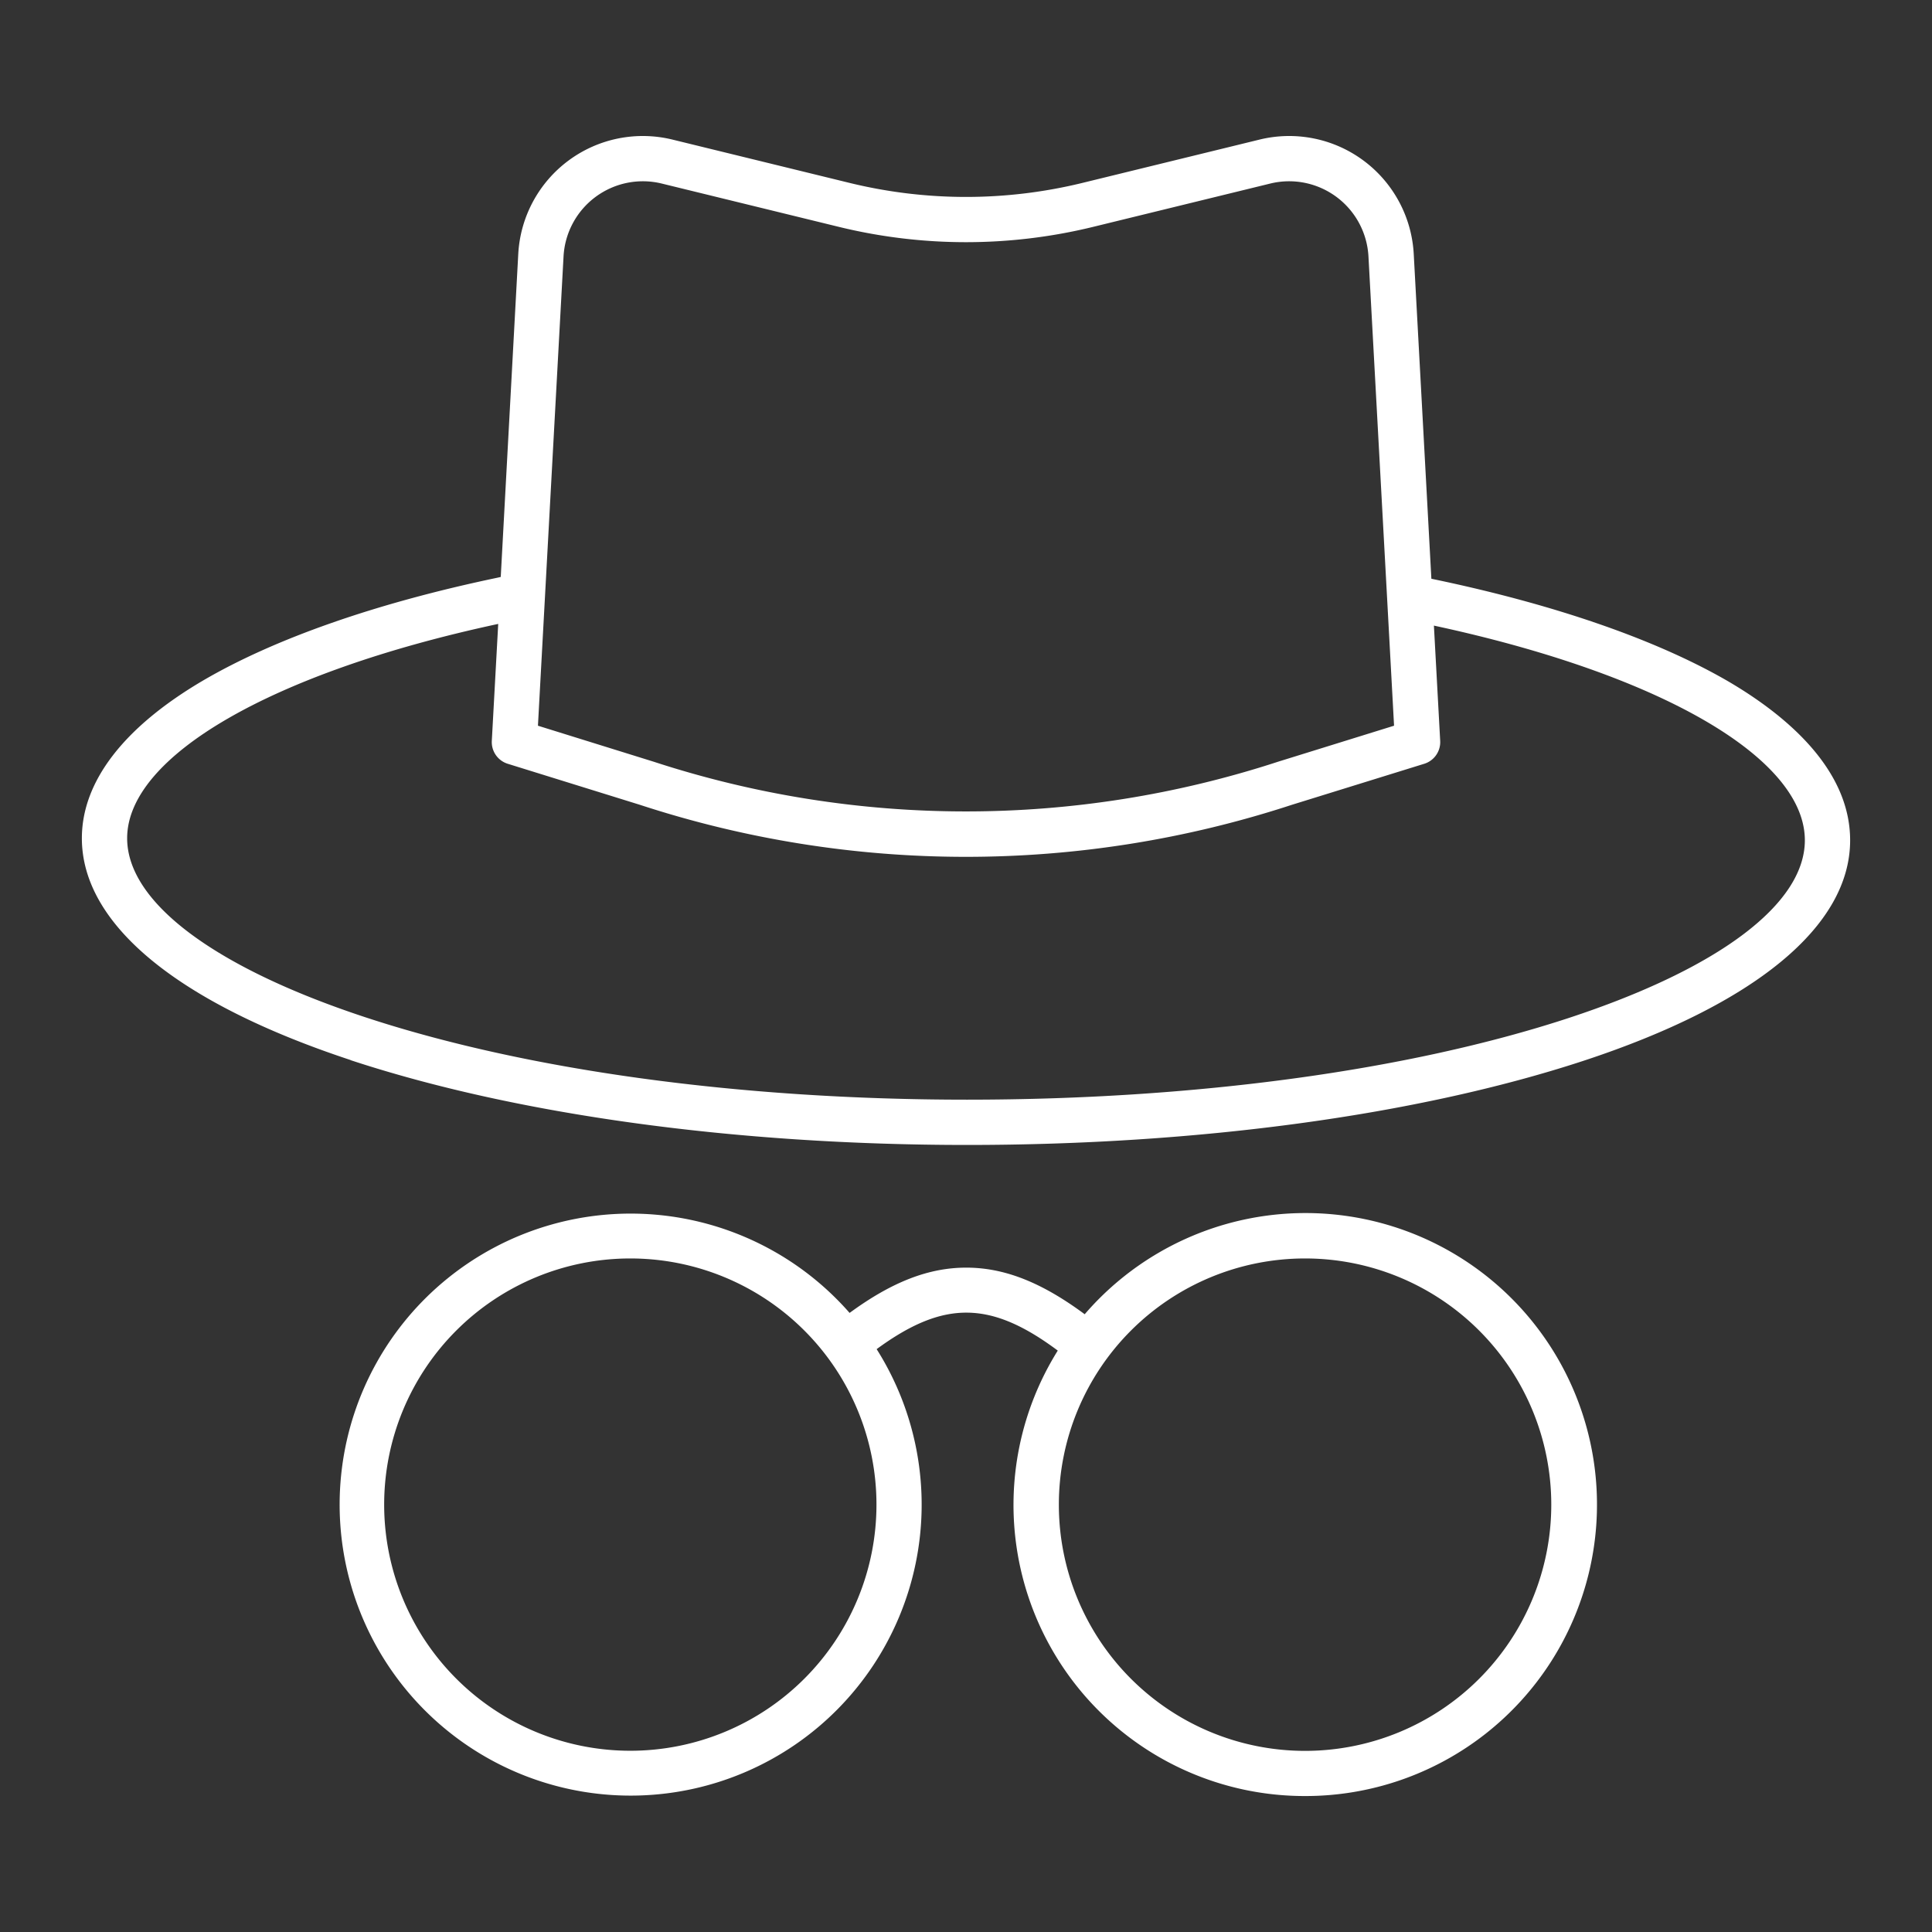 <svg width="16" height="16" fill="none" xmlns="http://www.w3.org/2000/svg"><rect width="100%" height="100%" fill="#333333" stroke="none"/><path d="M2.904 8.78c1.373.452 3.186.702 5.105.702 1.92 0 3.73-.247 5.096-.694 1.43-.469 2.217-1.118 2.217-1.829 0-.603-.553-1.05-1.016-1.32-.595-.344-1.442-.637-2.452-.846l-.146-2.689a1.033 1.033 0 0 0-1.277-.948l-1.472.36a4.06 4.06 0 0 1-1.918 0l-1.472-.36a1.033 1.033 0 0 0-1.277.948l-.145 2.674-.026.006c-1.004.21-1.848.505-2.443.854-.654.385-1 .835-1 1.304 0 .711.79 1.363 2.226 1.837zm1.763-6.656a.658.658 0 0 1 .813-.604l1.472.36a4.435 4.435 0 0 0 2.096 0l1.472-.36a.658.658 0 0 1 .813.604l.212 3.886-.96.298a8.324 8.324 0 0 1-5.172 0l-.958-.298.212-3.886zm-.541 3.043l-.053.968a.188.188 0 0 0 .131.19l1.095.34a8.674 8.674 0 0 0 5.4 0l1.097-.34a.188.188 0 0 0 .131-.19l-.052-.954c1.871.402 3.072 1.094 3.072 1.778 0 .528-.714 1.064-1.96 1.473-1.328.435-3.096.675-4.979.675-1.88 0-3.65-.243-4.987-.684-1.25-.413-1.968-.953-1.968-1.481 0-.68 1.203-1.374 3.073-1.775zm6.682 9.707a2.414 2.414 0 1 0-1.825-3.99c-.359-.266-.667-.386-.981-.386-.31 0-.614.117-.966.375a2.41 2.41 0 1 0 .224.3c.555-.407.943-.403 1.5.012a2.411 2.411 0 0 0 2.049 3.689zm-5.588-.375a2.038 2.038 0 1 1 0-4.077 2.038 2.038 0 0 1 0 4.077zm5.588-4.077a2.039 2.039 0 1 1 0 4.078 2.039 2.039 0 0 1 0-4.078z" fill="#fff"/></svg>